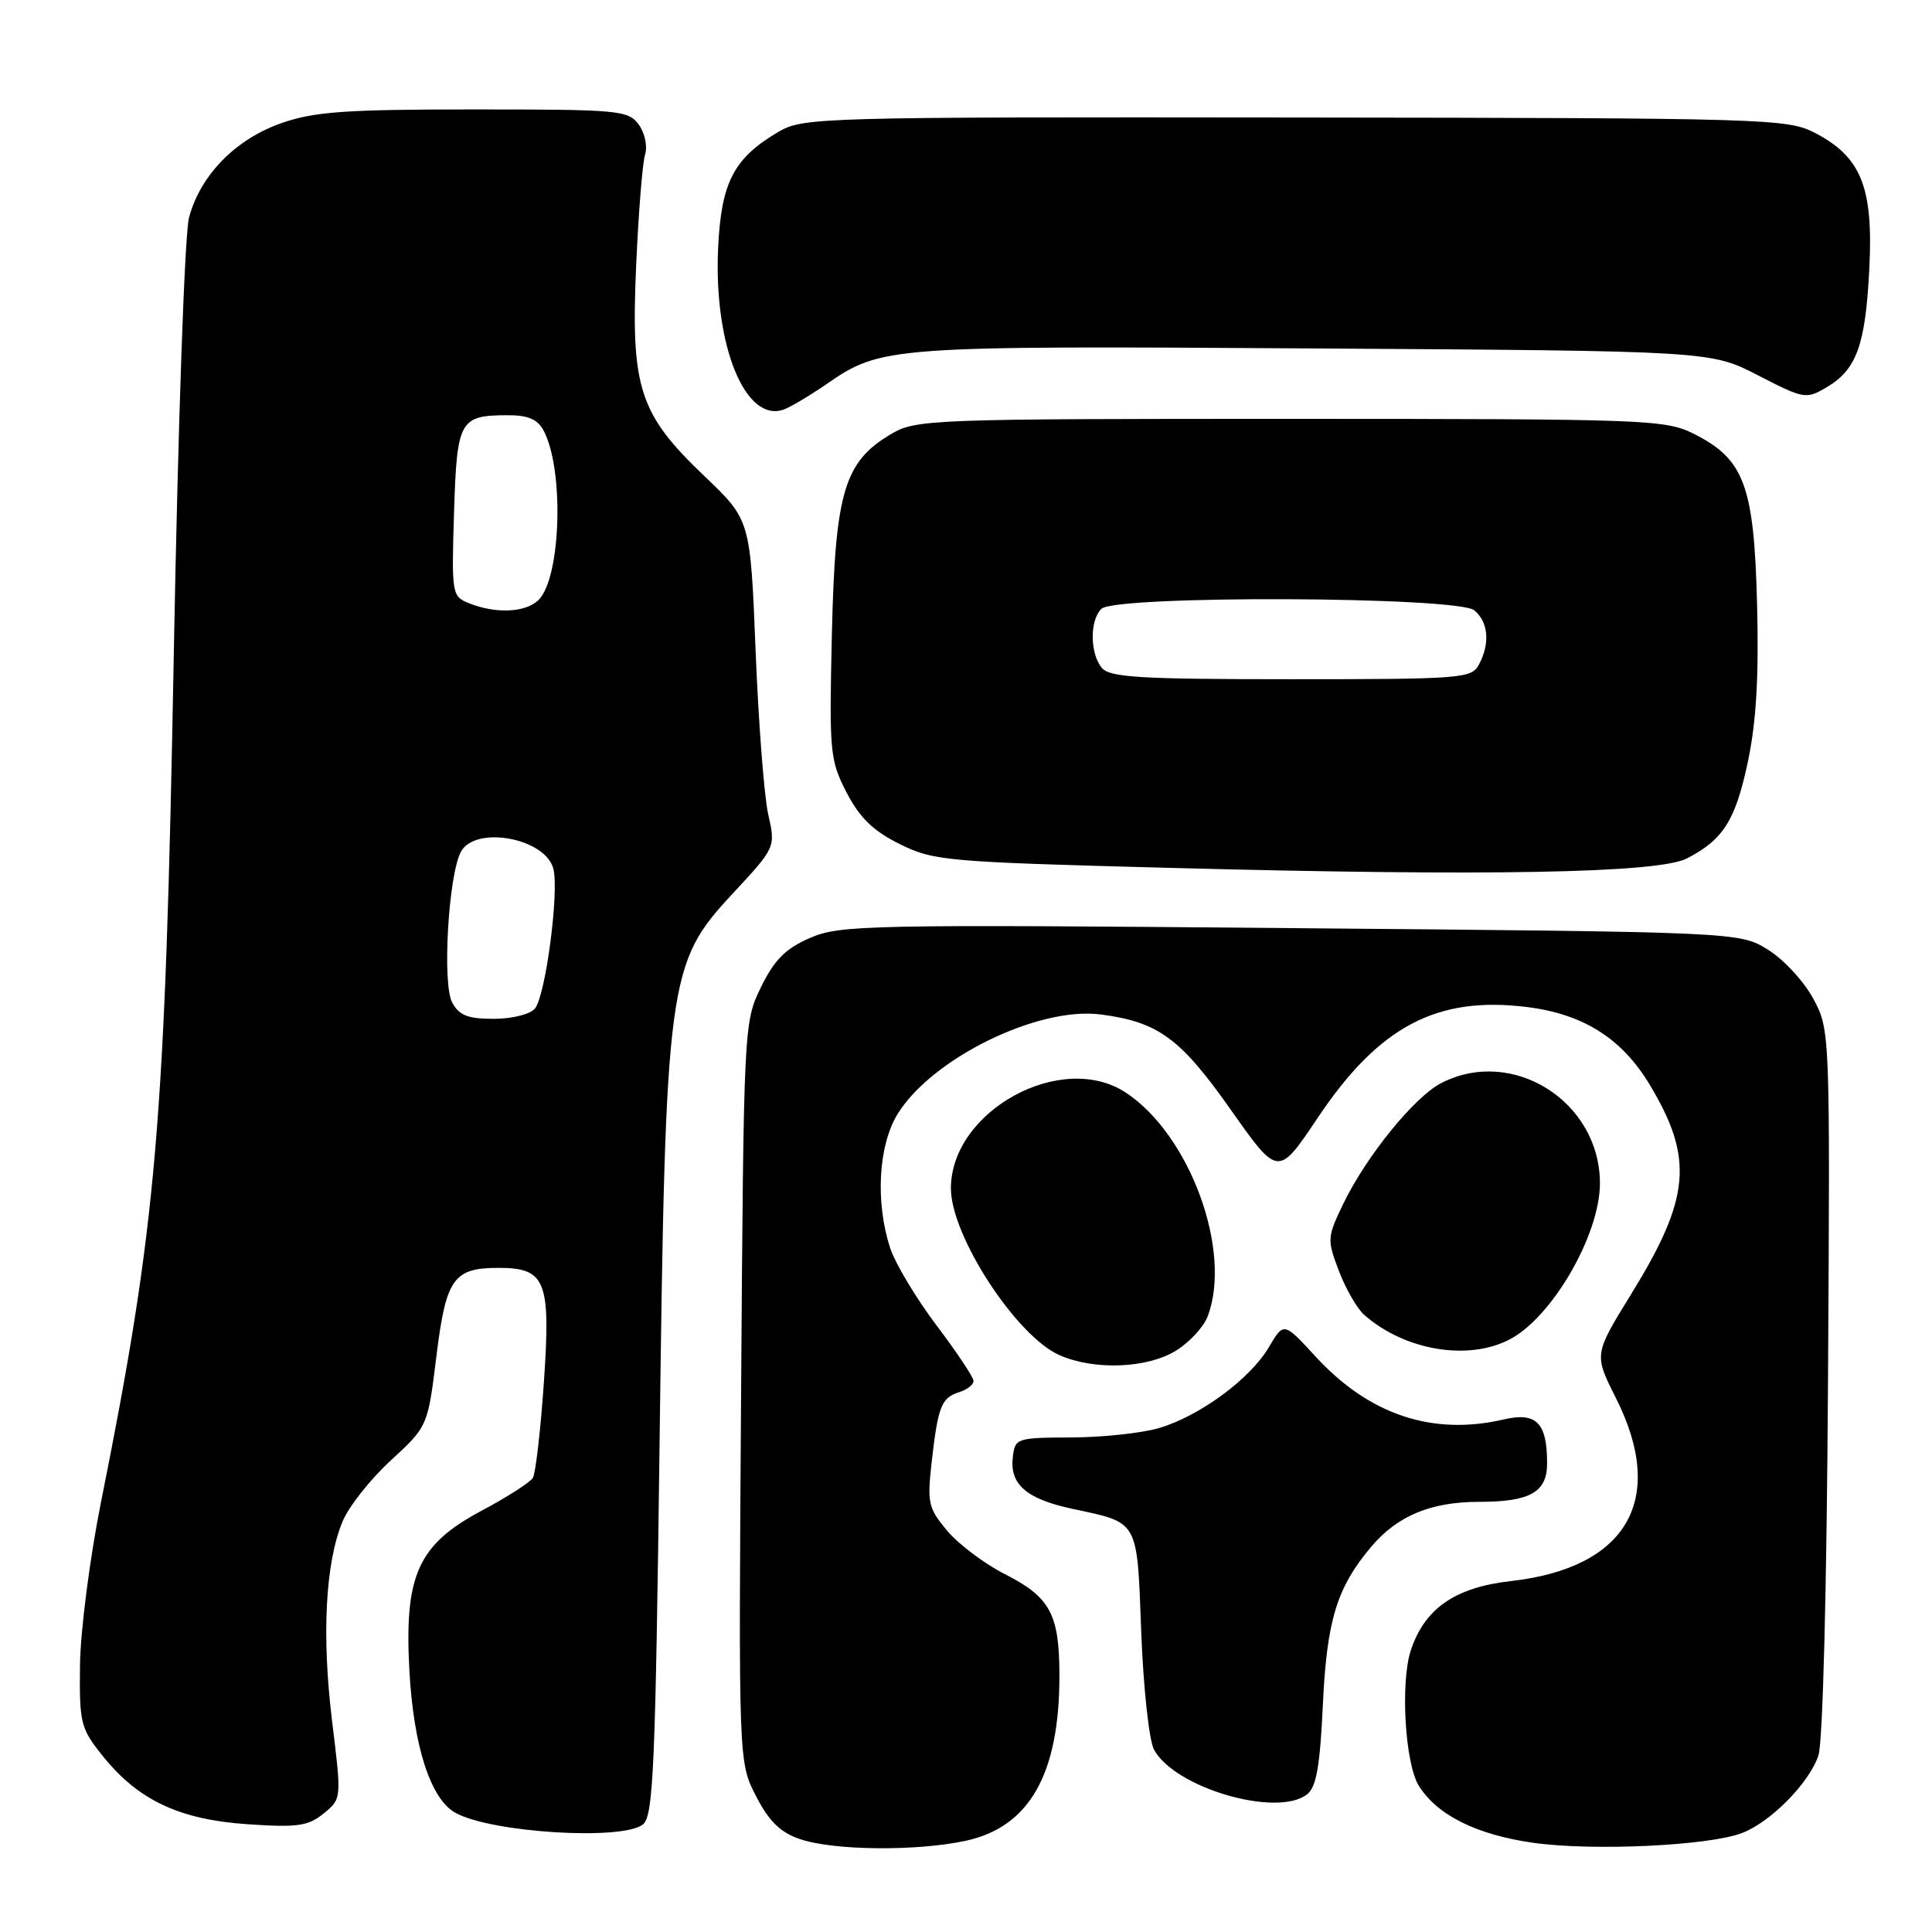 <?xml version="1.0" encoding="UTF-8" standalone="no"?>
<!DOCTYPE svg PUBLIC "-//W3C//DTD SVG 1.1//EN" "http://www.w3.org/Graphics/SVG/1.1/DTD/svg11.dtd" >
<svg xmlns="http://www.w3.org/2000/svg" xmlns:xlink="http://www.w3.org/1999/xlink" version="1.1" viewBox="0 0 256 256">
 <g >
 <path fill="currentColor"
d=" M 127.93 243.92 C 136.41 242.10 140.39 235.08 140.38 222.00 C 140.37 213.86 139.16 211.62 133.09 208.55 C 130.44 207.20 127.03 204.63 125.52 202.85 C 123.00 199.84 122.84 199.15 123.45 193.73 C 124.29 186.35 124.73 185.22 127.09 184.47 C 128.14 184.14 129.00 183.47 129.00 182.99 C 129.00 182.50 126.80 179.20 124.11 175.64 C 121.42 172.08 118.65 167.47 117.96 165.39 C 115.96 159.31 116.38 151.75 118.95 147.59 C 123.50 140.23 137.54 133.35 145.83 134.42 C 153.48 135.41 156.39 137.55 163.08 147.04 C 169.36 155.95 169.36 155.95 174.60 148.12 C 182.71 136.00 190.39 131.94 202.35 133.44 C 209.82 134.37 214.94 137.62 218.62 143.77 C 224.46 153.52 223.99 158.75 216.12 171.51 C 211.21 179.47 211.21 179.47 214.10 185.21 C 220.88 198.63 215.66 207.76 200.20 209.50 C 192.82 210.33 188.77 213.13 186.94 218.68 C 185.54 222.92 186.17 233.70 188.00 236.62 C 190.43 240.52 195.64 243.11 203.16 244.18 C 211.02 245.29 226.33 244.58 230.79 242.90 C 234.61 241.46 239.78 236.21 240.96 232.57 C 241.54 230.77 242.06 210.23 242.22 183.00 C 242.50 136.63 242.49 136.49 240.28 132.35 C 239.06 130.07 236.36 127.14 234.28 125.85 C 230.50 123.50 230.50 123.50 171.00 122.98 C 114.84 122.48 111.26 122.56 107.31 124.29 C 104.07 125.70 102.60 127.19 100.83 130.81 C 98.56 135.47 98.54 135.81 98.20 184.50 C 97.86 233.50 97.86 233.50 100.18 238.00 C 101.90 241.34 103.40 242.81 106.00 243.69 C 110.44 245.21 121.40 245.32 127.93 243.92 Z  M 85.19 241.75 C 86.57 240.66 86.85 234.34 87.40 191.00 C 88.19 129.68 88.46 127.68 97.07 118.42 C 102.78 112.28 102.78 112.28 101.79 107.89 C 101.25 105.48 100.50 95.71 100.12 86.20 C 99.43 68.90 99.43 68.90 93.35 63.10 C 84.69 54.84 83.58 51.43 84.29 35.26 C 84.60 28.24 85.13 21.60 85.47 20.50 C 85.82 19.38 85.45 17.62 84.63 16.50 C 83.24 14.61 82.01 14.50 62.83 14.50 C 45.77 14.50 41.66 14.79 37.30 16.31 C 31.23 18.43 26.56 23.19 25.05 28.81 C 24.47 30.97 23.59 56.10 23.03 86.57 C 21.88 149.38 20.79 162.06 13.34 199.26 C 11.89 206.54 10.65 216.17 10.60 220.65 C 10.51 228.33 10.68 229.02 13.59 232.65 C 18.31 238.54 23.75 241.10 32.79 241.72 C 39.42 242.17 40.83 241.97 42.88 240.30 C 45.27 238.36 45.27 238.36 44.00 228.03 C 42.61 216.64 43.12 207.05 45.40 201.58 C 46.22 199.62 49.09 195.98 51.79 193.51 C 56.68 189.00 56.68 189.00 57.82 179.75 C 59.09 169.41 60.08 168.00 66.04 168.00 C 72.32 168.00 72.99 169.68 72.07 183.13 C 71.63 189.53 70.97 195.24 70.60 195.84 C 70.23 196.43 67.18 198.39 63.81 200.18 C 55.37 204.68 53.55 208.73 54.25 221.43 C 54.81 231.47 57.07 238.42 60.37 240.22 C 65.16 242.85 82.47 243.91 85.19 241.75 Z  M 173.21 237.75 C 174.42 236.80 174.91 233.99 175.28 226.00 C 175.80 214.73 177.12 210.39 181.67 204.98 C 185.15 200.85 189.58 199.00 196.03 199.00 C 202.75 199.00 205.00 197.72 205.00 193.90 C 205.00 188.52 203.58 187.08 199.27 188.08 C 189.80 190.28 181.41 187.47 174.30 179.73 C 170.10 175.16 170.10 175.16 168.12 178.53 C 165.64 182.72 158.99 187.62 153.60 189.22 C 151.34 189.89 146.12 190.45 142.00 190.47 C 134.66 190.50 134.49 190.56 134.20 193.12 C 133.78 196.69 136.02 198.62 142.06 199.92 C 150.98 201.83 150.65 201.24 151.22 216.27 C 151.50 223.62 152.26 230.61 152.90 231.81 C 155.63 236.91 169.22 240.88 173.21 237.75 Z  M 155.77 179.00 C 157.58 177.90 159.49 175.84 160.02 174.43 C 163.31 165.79 157.68 150.38 149.18 144.78 C 140.66 139.16 126.00 147.20 126.00 157.47 C 126.00 163.76 134.69 177.09 140.42 179.58 C 145.02 181.59 151.96 181.32 155.77 179.00 Z  M 200.00 177.50 C 205.66 174.58 212.00 163.62 212.00 156.79 C 211.99 145.94 200.40 138.64 190.96 143.52 C 187.40 145.36 181.06 153.18 178.00 159.49 C 175.85 163.95 175.83 164.25 177.42 168.43 C 178.33 170.81 179.84 173.43 180.79 174.25 C 186.15 178.94 194.49 180.35 200.00 177.50 Z  M 223.54 113.74 C 228.36 111.24 229.96 108.70 231.61 100.90 C 232.72 95.63 233.07 89.60 232.82 80.00 C 232.42 64.35 231.12 60.84 224.47 57.50 C 220.66 55.59 218.47 55.51 171.00 55.50 C 123.30 55.50 121.38 55.57 118.10 57.50 C 111.86 61.17 110.67 65.17 110.23 83.93 C 109.87 99.71 109.96 100.71 112.17 105.00 C 113.91 108.36 115.69 110.09 119.21 111.84 C 123.71 114.07 125.31 114.21 154.71 114.99 C 197.05 116.12 219.74 115.71 223.54 113.74 Z  M 109.50 50.91 C 116.77 45.88 117.69 45.81 174.09 46.17 C 226.68 46.50 226.68 46.50 232.96 49.74 C 239.03 52.87 239.32 52.92 242.03 51.32 C 246.03 48.96 247.19 45.72 247.70 35.50 C 248.23 24.81 246.61 20.79 240.51 17.62 C 236.83 15.72 234.42 15.64 171.60 15.57 C 108.23 15.50 106.41 15.55 103.10 17.50 C 97.20 20.98 95.55 24.19 95.15 32.96 C 94.57 45.82 98.78 56.10 103.86 54.26 C 104.76 53.93 107.30 52.42 109.50 50.91 Z  M 59.91 132.82 C 58.58 130.34 59.42 115.96 61.07 112.87 C 62.96 109.34 72.25 111.03 73.32 115.10 C 74.11 118.13 72.30 131.93 70.88 133.64 C 70.25 134.40 67.86 135.00 65.41 135.00 C 61.98 135.00 60.83 134.55 59.91 132.82 Z  M 62.16 79.94 C 59.88 79.02 59.83 78.74 60.16 67.96 C 60.54 55.68 60.89 55.04 67.21 55.02 C 69.93 55.00 71.22 55.54 72.02 57.03 C 74.77 62.17 74.35 76.50 71.37 79.49 C 69.69 81.17 65.72 81.36 62.16 79.94 Z  M 146.00 88.50 C 144.42 86.60 144.38 82.22 145.93 80.68 C 147.75 78.85 193.13 79.03 195.35 80.87 C 197.23 82.44 197.47 85.25 195.96 88.07 C 194.99 89.90 193.64 90.00 171.09 90.00 C 151.09 90.00 147.04 89.76 146.00 88.50 Z "/>
</g>
</svg>